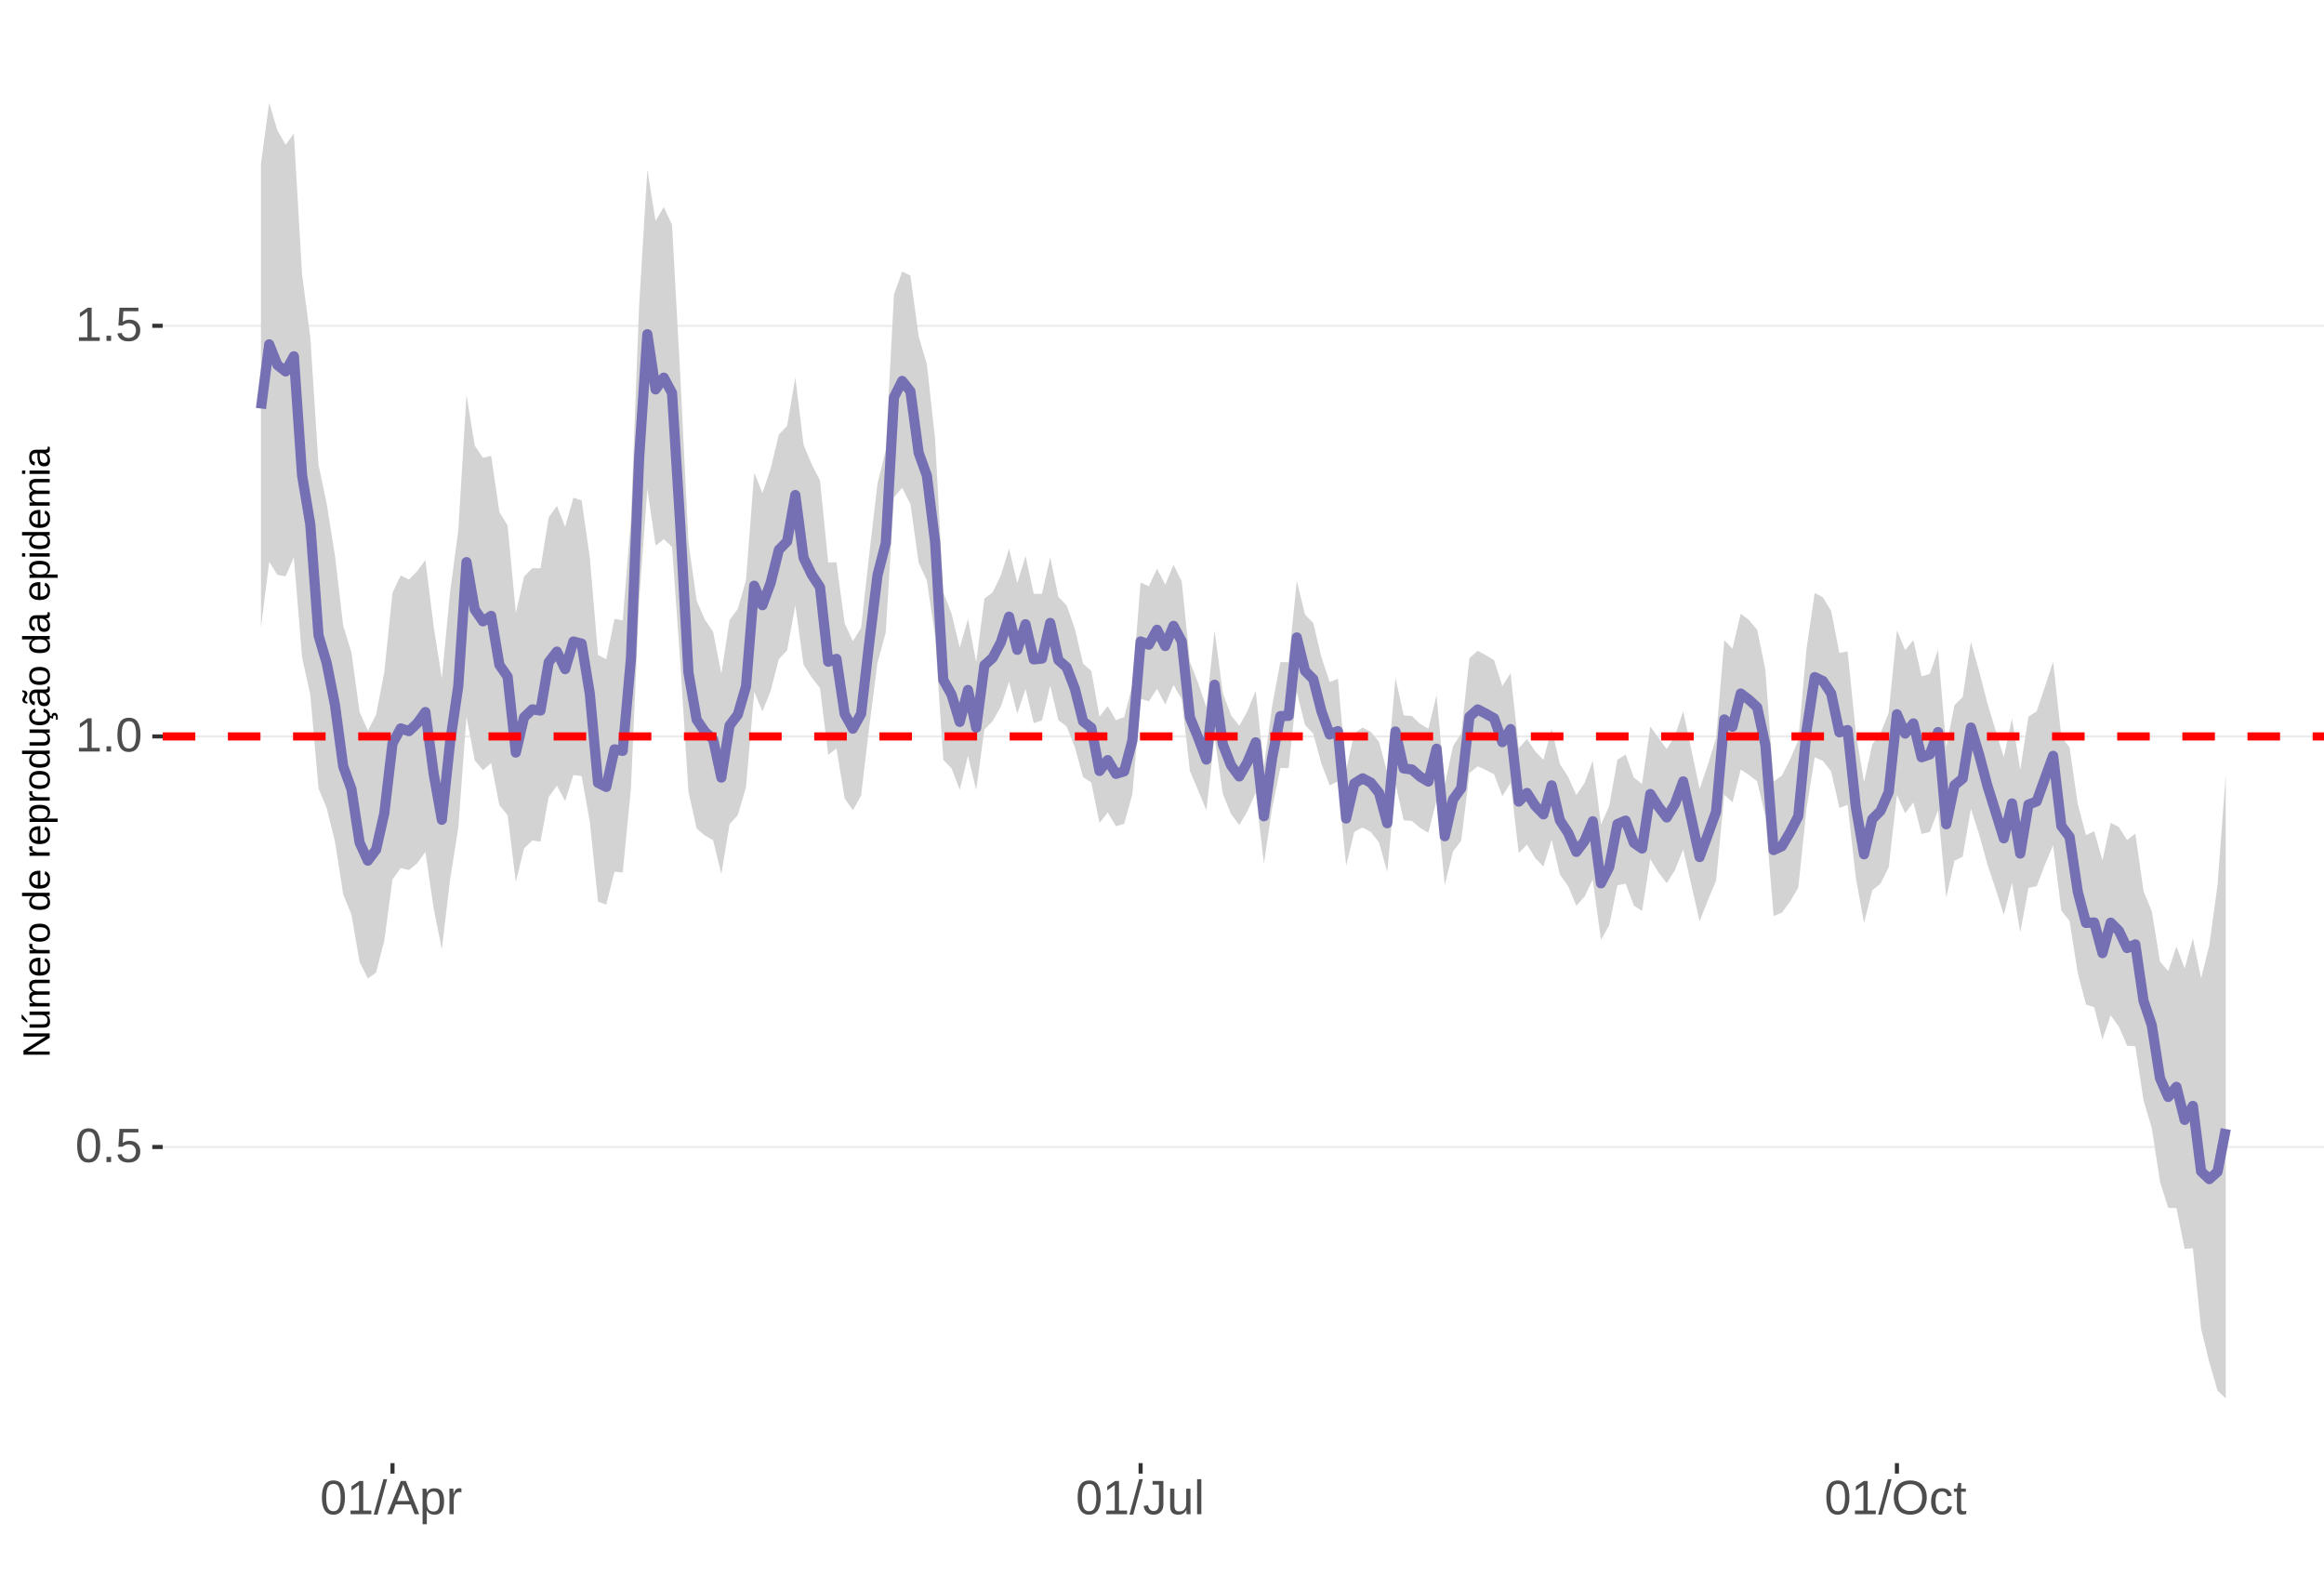 <?xml version="1.0" encoding="UTF-8"?>
<svg xmlns="http://www.w3.org/2000/svg" xmlns:xlink="http://www.w3.org/1999/xlink" width="609pt" height="413pt" viewBox="0 0 609 413" version="1.1">
<defs>
<g>
<symbol overflow="visible" id="glyph0-0">
<path style="stroke:none;" d="M 1.266 -8.703 L 8.219 -8.703 L 8.219 0 L 1.266 0 Z M 1.734 -8.234 L 1.734 -0.469 L 7.75 -0.469 L 7.75 -8.234 Z M 1.734 -8.234 "/>
</symbol>
<symbol overflow="visible" id="glyph0-1">
<path style="stroke:none;" d="M 6.547 -4.359 C 6.547 -2.898 6.285 -1.785 5.766 -1.016 C 5.254 -0.254 4.5 0.125 3.5 0.125 C 2.5 0.125 1.75 -0.254 1.25 -1.016 C 0.75 -1.773 0.5 -2.891 0.5 -4.359 C 0.5 -5.848 0.738 -6.969 1.219 -7.719 C 1.707 -8.469 2.484 -8.844 3.547 -8.844 C 4.566 -8.844 5.32 -8.461 5.812 -7.703 C 6.301 -6.953 6.547 -5.836 6.547 -4.359 Z M 5.406 -4.359 C 5.406 -5.609 5.258 -6.516 4.969 -7.078 C 4.688 -7.648 4.211 -7.938 3.547 -7.938 C 2.859 -7.938 2.363 -7.656 2.062 -7.094 C 1.77 -6.539 1.625 -5.629 1.625 -4.359 C 1.625 -3.117 1.773 -2.211 2.078 -1.641 C 2.379 -1.066 2.859 -0.781 3.516 -0.781 C 4.172 -0.781 4.648 -1.07 4.953 -1.656 C 5.254 -2.25 5.406 -3.148 5.406 -4.359 Z M 5.406 -4.359 "/>
</symbol>
<symbol overflow="visible" id="glyph0-2">
<path style="stroke:none;" d="M 1.156 0 L 1.156 -1.359 L 2.359 -1.359 L 2.359 0 Z M 1.156 0 "/>
</symbol>
<symbol overflow="visible" id="glyph0-3">
<path style="stroke:none;" d="M 6.5 -2.844 C 6.5 -1.914 6.227 -1.188 5.688 -0.656 C 5.145 -0.133 4.391 0.125 3.422 0.125 C 2.609 0.125 1.953 -0.051 1.453 -0.406 C 0.953 -0.758 0.633 -1.273 0.5 -1.953 L 1.625 -2.078 C 1.863 -1.211 2.469 -0.781 3.438 -0.781 C 4.039 -0.781 4.508 -0.957 4.844 -1.312 C 5.188 -1.676 5.359 -2.176 5.359 -2.812 C 5.359 -3.363 5.188 -3.805 4.844 -4.141 C 4.5 -4.473 4.039 -4.641 3.469 -4.641 C 3.164 -4.641 2.883 -4.594 2.625 -4.5 C 2.363 -4.406 2.102 -4.242 1.844 -4.016 L 0.766 -4.016 L 1.047 -8.703 L 6 -8.703 L 6 -7.766 L 2.062 -7.766 L 1.891 -5 C 2.379 -5.375 2.984 -5.562 3.703 -5.562 C 4.555 -5.562 5.234 -5.305 5.734 -4.797 C 6.242 -4.297 6.5 -3.645 6.5 -2.844 Z M 6.5 -2.844 "/>
</symbol>
<symbol overflow="visible" id="glyph0-4">
<path style="stroke:none;" d="M 0.969 0 L 0.969 -0.953 L 3.188 -0.953 L 3.188 -7.641 L 1.219 -6.234 L 1.219 -7.297 L 3.281 -8.703 L 4.297 -8.703 L 4.297 -0.953 L 6.422 -0.953 L 6.422 0 Z M 0.969 0 "/>
</symbol>
<symbol overflow="visible" id="glyph0-5">
<path style="stroke:none;" d="M 0 0.125 L 2.547 -9.172 L 3.516 -9.172 L 1 0.125 Z M 0 0.125 "/>
</symbol>
<symbol overflow="visible" id="glyph0-6">
<path style="stroke:none;" d="M 7.219 0 L 6.219 -2.547 L 2.25 -2.547 L 1.25 0 L 0.031 0 L 3.578 -8.703 L 4.922 -8.703 L 8.422 0 Z M 4.234 -7.812 L 4.172 -7.641 C 4.066 -7.297 3.914 -6.859 3.719 -6.328 L 2.609 -3.469 L 5.859 -3.469 L 4.75 -6.344 C 4.633 -6.625 4.52 -6.941 4.406 -7.297 Z M 4.234 -7.812 "/>
</symbol>
<symbol overflow="visible" id="glyph0-7">
<path style="stroke:none;" d="M 6.5 -3.375 C 6.5 -1.039 5.68 0.125 4.047 0.125 C 3.016 0.125 2.32 -0.258 1.969 -1.031 L 1.938 -1.031 C 1.957 -1 1.969 -0.648 1.969 0.016 L 1.969 2.625 L 0.859 2.625 L 0.859 -5.328 C 0.859 -6.016 0.844 -6.469 0.812 -6.688 L 1.891 -6.688 C 1.891 -6.664 1.895 -6.602 1.906 -6.5 C 1.914 -6.406 1.926 -6.254 1.938 -6.047 C 1.945 -5.836 1.953 -5.691 1.953 -5.609 L 1.984 -5.609 C 2.18 -6.023 2.441 -6.328 2.766 -6.516 C 3.086 -6.703 3.516 -6.797 4.047 -6.797 C 4.867 -6.797 5.484 -6.52 5.891 -5.969 C 6.297 -5.414 6.5 -4.551 6.5 -3.375 Z M 5.344 -3.344 C 5.344 -4.281 5.211 -4.945 4.953 -5.344 C 4.703 -5.738 4.305 -5.938 3.766 -5.938 C 3.328 -5.938 2.984 -5.844 2.734 -5.656 C 2.484 -5.477 2.289 -5.191 2.156 -4.797 C 2.031 -4.398 1.969 -3.891 1.969 -3.266 C 1.969 -2.391 2.109 -1.742 2.391 -1.328 C 2.672 -0.91 3.125 -0.703 3.75 -0.703 C 4.301 -0.703 4.703 -0.906 4.953 -1.312 C 5.211 -1.719 5.344 -2.395 5.344 -3.344 Z M 5.344 -3.344 "/>
</symbol>
<symbol overflow="visible" id="glyph0-8">
<path style="stroke:none;" d="M 0.875 0 L 0.875 -5.125 C 0.875 -5.594 0.863 -6.113 0.844 -6.688 L 1.891 -6.688 C 1.922 -5.926 1.938 -5.473 1.938 -5.328 L 1.969 -5.328 C 2.145 -5.898 2.348 -6.289 2.578 -6.5 C 2.805 -6.707 3.129 -6.812 3.547 -6.812 C 3.703 -6.812 3.852 -6.789 4 -6.75 L 4 -5.734 C 3.852 -5.773 3.656 -5.797 3.406 -5.797 C 2.945 -5.797 2.594 -5.594 2.344 -5.188 C 2.102 -4.789 1.984 -4.223 1.984 -3.484 L 1.984 0 Z M 0.875 0 "/>
</symbol>
<symbol overflow="visible" id="glyph0-9">
<path style="stroke:none;" d="M 2.828 0.125 C 1.348 0.125 0.473 -0.633 0.203 -2.156 L 1.359 -2.359 C 1.43 -1.879 1.598 -1.504 1.859 -1.234 C 2.117 -0.961 2.441 -0.828 2.828 -0.828 C 3.254 -0.828 3.594 -0.973 3.844 -1.266 C 4.094 -1.566 4.219 -2.004 4.219 -2.578 L 4.219 -7.75 L 2.547 -7.75 L 2.547 -8.703 L 5.391 -8.703 L 5.391 -2.594 C 5.391 -1.75 5.16 -1.082 4.703 -0.594 C 4.242 -0.113 3.617 0.125 2.828 0.125 Z M 2.828 0.125 "/>
</symbol>
<symbol overflow="visible" id="glyph0-10">
<path style="stroke:none;" d="M 1.938 -6.688 L 1.938 -2.453 C 1.938 -2.004 1.977 -1.66 2.062 -1.422 C 2.156 -1.18 2.297 -1.004 2.484 -0.891 C 2.672 -0.785 2.945 -0.734 3.312 -0.734 C 3.852 -0.734 4.273 -0.914 4.578 -1.281 C 4.891 -1.645 5.047 -2.156 5.047 -2.812 L 5.047 -6.688 L 6.156 -6.688 L 6.156 -1.422 C 6.156 -0.648 6.172 -0.176 6.203 0 L 5.141 0 C 5.141 -0.02 5.133 -0.07 5.125 -0.156 C 5.125 -0.25 5.117 -0.352 5.109 -0.469 C 5.109 -0.594 5.102 -0.816 5.094 -1.141 L 5.078 -1.141 C 4.828 -0.68 4.531 -0.352 4.188 -0.156 C 3.852 0.031 3.438 0.125 2.938 0.125 C 2.207 0.125 1.672 -0.055 1.328 -0.422 C 0.992 -0.785 0.828 -1.391 0.828 -2.234 L 0.828 -6.688 Z M 1.938 -6.688 "/>
</symbol>
<symbol overflow="visible" id="glyph0-11">
<path style="stroke:none;" d="M 0.859 0 L 0.859 -9.172 L 1.969 -9.172 L 1.969 0 Z M 0.859 0 "/>
</symbol>
<symbol overflow="visible" id="glyph0-12">
<path style="stroke:none;" d="M 9.234 -4.391 C 9.234 -3.484 9.055 -2.688 8.703 -2 C 8.359 -1.312 7.859 -0.785 7.203 -0.422 C 6.555 -0.055 5.789 0.125 4.906 0.125 C 4.02 0.125 3.25 -0.055 2.594 -0.422 C 1.945 -0.785 1.453 -1.305 1.109 -1.984 C 0.766 -2.672 0.594 -3.473 0.594 -4.391 C 0.594 -5.785 0.973 -6.875 1.734 -7.656 C 2.504 -8.445 3.566 -8.844 4.922 -8.844 C 5.805 -8.844 6.57 -8.664 7.219 -8.312 C 7.875 -7.957 8.375 -7.441 8.719 -6.766 C 9.062 -6.098 9.234 -5.305 9.234 -4.391 Z M 8.031 -4.391 C 8.031 -5.473 7.758 -6.32 7.219 -6.938 C 6.676 -7.562 5.91 -7.875 4.922 -7.875 C 3.93 -7.875 3.16 -7.566 2.609 -6.953 C 2.066 -6.348 1.797 -5.492 1.797 -4.391 C 1.797 -3.297 2.07 -2.426 2.625 -1.781 C 3.176 -1.145 3.938 -0.828 4.906 -0.828 C 5.914 -0.828 6.688 -1.133 7.219 -1.75 C 7.758 -2.375 8.031 -3.254 8.031 -4.391 Z M 8.031 -4.391 "/>
</symbol>
<symbol overflow="visible" id="glyph0-13">
<path style="stroke:none;" d="M 1.703 -3.375 C 1.703 -2.488 1.844 -1.828 2.125 -1.391 C 2.406 -0.961 2.828 -0.75 3.391 -0.75 C 3.785 -0.75 4.113 -0.852 4.375 -1.062 C 4.645 -1.281 4.812 -1.613 4.875 -2.062 L 6 -1.984 C 5.906 -1.348 5.629 -0.836 5.172 -0.453 C 4.711 -0.066 4.129 0.125 3.422 0.125 C 2.484 0.125 1.766 -0.172 1.266 -0.766 C 0.773 -1.359 0.531 -2.219 0.531 -3.344 C 0.531 -4.469 0.773 -5.328 1.266 -5.922 C 1.766 -6.516 2.477 -6.812 3.406 -6.812 C 4.094 -6.812 4.66 -6.633 5.109 -6.281 C 5.555 -5.926 5.836 -5.438 5.953 -4.812 L 4.812 -4.734 C 4.758 -5.098 4.613 -5.391 4.375 -5.609 C 4.133 -5.828 3.801 -5.938 3.375 -5.938 C 2.781 -5.938 2.352 -5.738 2.094 -5.344 C 1.832 -4.957 1.703 -4.301 1.703 -3.375 Z M 1.703 -3.375 "/>
</symbol>
<symbol overflow="visible" id="glyph0-14">
<path style="stroke:none;" d="M 3.422 -0.047 C 3.055 0.047 2.68 0.094 2.297 0.094 C 1.41 0.094 0.969 -0.41 0.969 -1.422 L 0.969 -5.875 L 0.188 -5.875 L 0.188 -6.688 L 1 -6.688 L 1.328 -8.188 L 2.078 -8.188 L 2.078 -6.688 L 3.312 -6.688 L 3.312 -5.875 L 2.078 -5.875 L 2.078 -1.656 C 2.078 -1.332 2.129 -1.102 2.234 -0.969 C 2.336 -0.844 2.52 -0.781 2.781 -0.781 C 2.926 -0.781 3.141 -0.812 3.422 -0.875 Z M 3.422 -0.047 "/>
</symbol>
<symbol overflow="visible" id="glyph1-0">
<path style="stroke:none;" d="M -6.875 -1 L -6.875 -6.5 L 0 -6.5 L 0 -1 Z M -6.516 -1.375 L -0.375 -1.375 L -0.375 -6.125 L -6.516 -6.125 Z M -6.516 -1.375 "/>
</symbol>
<symbol overflow="visible" id="glyph1-1">
<path style="stroke:none;" d="M 0 -5.281 L -5.859 -1.609 L -5.391 -1.625 L -4.578 -1.656 L 0 -1.656 L 0 -0.828 L -6.875 -0.828 L -6.875 -1.906 L -0.984 -5.625 C -1.617 -5.582 -2.082 -5.562 -2.375 -5.562 L -6.875 -5.562 L -6.875 -6.406 L 0 -6.406 Z M 0 -5.281 "/>
</symbol>
<symbol overflow="visible" id="glyph1-2">
<path style="stroke:none;" d="M -5.281 -1.562 L -1.938 -1.562 C -1.582 -1.562 -1.305 -1.594 -1.109 -1.656 C -0.922 -1.727 -0.785 -1.836 -0.703 -1.984 C -0.617 -2.141 -0.578 -2.363 -0.578 -2.656 C -0.578 -3.07 -0.723 -3.398 -1.016 -3.641 C -1.305 -3.891 -1.707 -4.016 -2.219 -4.016 L -5.281 -4.016 L -5.281 -4.906 L -1.125 -4.906 C -0.508 -4.906 -0.133 -4.91 0 -4.922 L 0 -4.094 C -0.02 -4.094 -0.062 -4.086 -0.125 -4.078 C -0.195 -4.078 -0.281 -4.07 -0.375 -4.062 C -0.469 -4.062 -0.645 -4.062 -0.906 -4.062 L -0.906 -4.047 C -0.539 -3.848 -0.281 -3.613 -0.125 -3.344 C 0.02 -3.082 0.094 -2.754 0.094 -2.359 C 0.094 -1.773 -0.047 -1.348 -0.328 -1.078 C -0.617 -0.816 -1.098 -0.688 -1.766 -0.688 L -5.281 -0.688 Z M -5.859 -2.031 L -5.969 -2.031 L -7.359 -3.078 L -7.359 -4.094 L -7.219 -4.094 L -5.859 -2.484 Z M -5.859 -2.031 "/>
</symbol>
<symbol overflow="visible" id="glyph1-3">
<path style="stroke:none;" d="M 0 -3.75 L -3.344 -3.75 C -3.852 -3.75 -4.207 -3.676 -4.406 -3.531 C -4.602 -3.395 -4.703 -3.145 -4.703 -2.781 C -4.703 -2.406 -4.555 -2.109 -4.266 -1.891 C -3.984 -1.672 -3.582 -1.562 -3.062 -1.562 L 0 -1.562 L 0 -0.688 L -4.156 -0.688 C -4.77 -0.688 -5.145 -0.68 -5.281 -0.672 L -5.281 -1.5 C -5.27 -1.5 -5.227 -1.5 -5.156 -1.5 C -5.082 -1.508 -5 -1.516 -4.906 -1.516 C -4.812 -1.523 -4.633 -1.531 -4.375 -1.531 L -4.375 -1.547 C -4.75 -1.734 -5.008 -1.945 -5.156 -2.188 C -5.301 -2.438 -5.375 -2.738 -5.375 -3.094 C -5.375 -3.488 -5.297 -3.801 -5.141 -4.031 C -4.984 -4.27 -4.727 -4.438 -4.375 -4.531 L -4.375 -4.547 C -4.727 -4.723 -4.984 -4.941 -5.141 -5.203 C -5.297 -5.461 -5.375 -5.773 -5.375 -6.141 C -5.375 -6.672 -5.227 -7.055 -4.938 -7.297 C -4.656 -7.547 -4.18 -7.672 -3.516 -7.672 L 0 -7.672 L 0 -6.797 L -3.344 -6.797 C -3.852 -6.797 -4.207 -6.723 -4.406 -6.578 C -4.602 -6.441 -4.703 -6.191 -4.703 -5.828 C -4.703 -5.453 -4.555 -5.156 -4.266 -4.938 C -3.984 -4.727 -3.582 -4.625 -3.062 -4.625 L 0 -4.625 Z M 0 -3.75 "/>
</symbol>
<symbol overflow="visible" id="glyph1-4">
<path style="stroke:none;" d="M -2.453 -1.344 C -1.848 -1.344 -1.379 -1.469 -1.047 -1.719 C -0.723 -1.969 -0.562 -2.336 -0.562 -2.828 C -0.562 -3.203 -0.633 -3.504 -0.781 -3.734 C -0.938 -3.961 -1.133 -4.117 -1.375 -4.203 L -1.156 -4.969 C -0.32 -4.656 0.094 -3.941 0.094 -2.828 C 0.094 -2.047 -0.133 -1.445 -0.594 -1.031 C -1.062 -0.625 -1.754 -0.422 -2.672 -0.422 C -3.547 -0.422 -4.211 -0.625 -4.672 -1.031 C -5.141 -1.445 -5.375 -2.031 -5.375 -2.781 C -5.375 -4.344 -4.441 -5.125 -2.578 -5.125 L -2.453 -5.125 Z M -3.125 -4.203 C -3.688 -4.16 -4.094 -4.02 -4.344 -3.781 C -4.602 -3.551 -4.734 -3.219 -4.734 -2.781 C -4.734 -2.352 -4.586 -2.016 -4.297 -1.766 C -4.016 -1.516 -3.625 -1.379 -3.125 -1.359 Z M -3.125 -4.203 "/>
</symbol>
<symbol overflow="visible" id="glyph1-5">
<path style="stroke:none;" d="M 0 -0.688 L -4.047 -0.688 C -4.422 -0.688 -4.832 -0.68 -5.281 -0.672 L -5.281 -1.5 C -4.688 -1.52 -4.328 -1.531 -4.203 -1.531 L -4.203 -1.547 C -4.66 -1.691 -4.969 -1.852 -5.125 -2.031 C -5.289 -2.219 -5.375 -2.477 -5.375 -2.812 C -5.375 -2.926 -5.359 -3.047 -5.328 -3.172 L -4.531 -3.172 C -4.562 -3.047 -4.578 -2.891 -4.578 -2.703 C -4.578 -2.336 -4.422 -2.055 -4.109 -1.859 C -3.797 -1.672 -3.344 -1.578 -2.75 -1.578 L 0 -1.578 Z M 0 -0.688 "/>
</symbol>
<symbol overflow="visible" id="glyph1-6">
<path style="stroke:none;" d="M -2.641 -5.141 C -1.723 -5.141 -1.035 -4.938 -0.578 -4.531 C -0.129 -4.125 0.094 -3.535 0.094 -2.766 C 0.094 -1.992 -0.141 -1.41 -0.609 -1.016 C -1.078 -0.617 -1.754 -0.422 -2.641 -0.422 C -4.461 -0.422 -5.375 -1.207 -5.375 -2.781 C -5.375 -3.594 -5.148 -4.188 -4.703 -4.562 C -4.266 -4.945 -3.578 -5.141 -2.641 -5.141 Z M -2.641 -4.219 C -3.367 -4.219 -3.898 -4.109 -4.234 -3.891 C -4.566 -3.672 -4.734 -3.305 -4.734 -2.797 C -4.734 -2.285 -4.562 -1.914 -4.219 -1.688 C -3.883 -1.457 -3.359 -1.344 -2.641 -1.344 C -1.953 -1.344 -1.43 -1.453 -1.078 -1.672 C -0.723 -1.898 -0.547 -2.258 -0.547 -2.75 C -0.547 -3.281 -0.711 -3.656 -1.047 -3.875 C -1.391 -4.102 -1.922 -4.219 -2.641 -4.219 Z M -2.641 -4.219 "/>
</symbol>
<symbol overflow="visible" id="glyph1-7">
<path style="stroke:none;" d=""/>
</symbol>
<symbol overflow="visible" id="glyph1-8">
<path style="stroke:none;" d="M -0.844 -4.016 C -0.508 -3.848 -0.27 -3.629 -0.125 -3.359 C 0.02 -3.086 0.094 -2.754 0.094 -2.359 C 0.094 -1.691 -0.129 -1.203 -0.578 -0.891 C -1.023 -0.578 -1.707 -0.422 -2.625 -0.422 C -4.457 -0.422 -5.375 -1.066 -5.375 -2.359 C -5.375 -2.766 -5.301 -3.098 -5.156 -3.359 C -5.008 -3.629 -4.781 -3.848 -4.469 -4.016 L -7.25 -4.016 L -7.25 -4.891 L -1.094 -4.891 C -0.539 -4.891 -0.176 -4.898 0 -4.922 L 0 -4.078 C -0.051 -4.066 -0.172 -4.055 -0.359 -4.047 C -0.547 -4.035 -0.707 -4.031 -0.844 -4.031 Z M -2.641 -1.344 C -1.898 -1.344 -1.367 -1.438 -1.047 -1.625 C -0.734 -1.82 -0.578 -2.145 -0.578 -2.594 C -0.578 -3.082 -0.75 -3.441 -1.094 -3.672 C -1.438 -3.898 -1.973 -4.016 -2.703 -4.016 C -3.398 -4.016 -3.91 -3.898 -4.234 -3.672 C -4.566 -3.441 -4.734 -3.082 -4.734 -2.594 C -4.734 -2.156 -4.566 -1.836 -4.234 -1.641 C -3.91 -1.441 -3.379 -1.344 -2.641 -1.344 Z M -2.641 -1.344 "/>
</symbol>
<symbol overflow="visible" id="glyph1-9">
<path style="stroke:none;" d="M -2.672 -5.141 C -0.828 -5.141 0.094 -4.492 0.094 -3.203 C 0.094 -2.391 -0.211 -1.844 -0.828 -1.562 L -0.828 -1.531 C -0.797 -1.539 -0.516 -1.547 0.016 -1.547 L 2.078 -1.547 L 2.078 -0.672 L -4.203 -0.672 C -4.742 -0.672 -5.102 -0.66 -5.281 -0.641 L -5.281 -1.5 C -5.27 -1.5 -5.223 -1.5 -5.141 -1.5 C -5.066 -1.508 -4.945 -1.52 -4.781 -1.531 C -4.613 -1.539 -4.5 -1.547 -4.438 -1.547 L -4.438 -1.562 C -4.758 -1.719 -4.992 -1.922 -5.141 -2.172 C -5.297 -2.43 -5.375 -2.773 -5.375 -3.203 C -5.375 -3.848 -5.156 -4.332 -4.719 -4.656 C -4.281 -4.977 -3.598 -5.141 -2.672 -5.141 Z M -2.641 -4.219 C -3.379 -4.219 -3.906 -4.117 -4.219 -3.922 C -4.539 -3.723 -4.703 -3.406 -4.703 -2.969 C -4.703 -2.625 -4.629 -2.352 -4.484 -2.156 C -4.336 -1.957 -4.109 -1.805 -3.797 -1.703 C -3.484 -1.598 -3.078 -1.547 -2.578 -1.547 C -1.879 -1.547 -1.363 -1.656 -1.031 -1.875 C -0.707 -2.102 -0.547 -2.469 -0.547 -2.969 C -0.547 -3.406 -0.707 -3.723 -1.031 -3.922 C -1.352 -4.117 -1.891 -4.219 -2.641 -4.219 Z M -2.641 -4.219 "/>
</symbol>
<symbol overflow="visible" id="glyph1-10">
<path style="stroke:none;" d="M -5.281 -1.531 L -1.938 -1.531 C -1.582 -1.531 -1.305 -1.562 -1.109 -1.625 C -0.922 -1.695 -0.785 -1.805 -0.703 -1.953 C -0.617 -2.109 -0.578 -2.332 -0.578 -2.625 C -0.578 -3.039 -0.723 -3.367 -1.016 -3.609 C -1.305 -3.859 -1.707 -3.984 -2.219 -3.984 L -5.281 -3.984 L -5.281 -4.875 L -1.125 -4.875 C -0.508 -4.875 -0.133 -4.879 0 -4.891 L 0 -4.062 C -0.02 -4.062 -0.062 -4.055 -0.125 -4.047 C -0.195 -4.047 -0.281 -4.039 -0.375 -4.031 C -0.469 -4.031 -0.645 -4.031 -0.906 -4.031 L -0.906 -4.016 C -0.539 -3.816 -0.281 -3.582 -0.125 -3.312 C 0.02 -3.051 0.094 -2.723 0.094 -2.328 C 0.094 -1.742 -0.047 -1.316 -0.328 -1.047 C -0.617 -0.785 -1.098 -0.656 -1.766 -0.656 L -5.281 -0.656 Z M -5.281 -1.531 "/>
</symbol>
<symbol overflow="visible" id="glyph1-11">
<path style="stroke:none;" d="M -2.672 -1.344 C -1.961 -1.344 -1.438 -1.453 -1.094 -1.672 C -0.758 -1.891 -0.594 -2.223 -0.594 -2.672 C -0.594 -2.984 -0.676 -3.242 -0.844 -3.453 C -1.02 -3.672 -1.281 -3.801 -1.625 -3.844 L -1.578 -4.734 C -1.066 -4.672 -0.66 -4.457 -0.359 -4.094 C -0.055 -3.727 0.094 -3.266 0.094 -2.703 C 0.094 -1.961 -0.133 -1.395 -0.594 -1 C -1.062 -0.613 -1.742 -0.422 -2.641 -0.422 C -3.535 -0.422 -4.211 -0.613 -4.672 -1 C -5.141 -1.395 -5.375 -1.957 -5.375 -2.688 C -5.375 -3.227 -5.234 -3.676 -4.953 -4.031 C -4.68 -4.395 -4.297 -4.617 -3.797 -4.703 L -3.734 -3.797 C -4.023 -3.754 -4.254 -3.641 -4.422 -3.453 C -4.598 -3.266 -4.688 -3.004 -4.688 -2.672 C -4.688 -2.203 -4.531 -1.863 -4.219 -1.656 C -3.914 -1.445 -3.398 -1.344 -2.672 -1.344 Z M 1.234 -3.672 C 1.828 -3.672 2.125 -3.223 2.125 -2.328 C 2.125 -2.148 2.113 -2.004 2.094 -1.891 L 1.625 -1.891 C 1.645 -2.055 1.656 -2.195 1.656 -2.312 C 1.656 -2.789 1.52 -3.031 1.25 -3.031 C 1 -3.031 0.875 -2.812 0.875 -2.375 C 0.875 -2.238 0.879 -2.148 0.891 -2.109 L 0 -2.422 L 0 -2.938 L 0.484 -2.75 C 0.492 -3.062 0.566 -3.289 0.703 -3.438 C 0.836 -3.594 1.016 -3.672 1.234 -3.672 Z M 1.234 -3.672 "/>
</symbol>
<symbol overflow="visible" id="glyph1-12">
<path style="stroke:none;" d="M 0.094 -2.016 C 0.094 -1.484 -0.047 -1.082 -0.328 -0.812 C -0.609 -0.551 -0.988 -0.422 -1.469 -0.422 C -2.02 -0.422 -2.441 -0.598 -2.734 -0.953 C -3.023 -1.316 -3.18 -1.898 -3.203 -2.703 L -3.219 -3.891 L -3.516 -3.891 C -3.941 -3.891 -4.25 -3.797 -4.438 -3.609 C -4.625 -3.43 -4.719 -3.148 -4.719 -2.766 C -4.719 -2.367 -4.648 -2.078 -4.516 -1.891 C -4.379 -1.711 -4.164 -1.609 -3.875 -1.578 L -3.953 -0.656 C -4.898 -0.812 -5.375 -1.52 -5.375 -2.781 C -5.375 -3.445 -5.223 -3.945 -4.922 -4.281 C -4.617 -4.613 -4.18 -4.781 -3.609 -4.781 L -1.328 -4.781 C -1.066 -4.781 -0.867 -4.812 -0.734 -4.875 C -0.609 -4.945 -0.547 -5.082 -0.547 -5.281 C -0.547 -5.363 -0.555 -5.457 -0.578 -5.562 L -0.031 -5.562 C 0.02 -5.344 0.047 -5.117 0.047 -4.891 C 0.047 -4.555 -0.035 -4.316 -0.203 -4.172 C -0.379 -4.023 -0.648 -3.941 -1.016 -3.922 L -1.016 -3.891 C -0.609 -3.672 -0.32 -3.41 -0.156 -3.109 C 0.008 -2.805 0.094 -2.441 0.094 -2.016 Z M -0.562 -2.219 C -0.562 -2.539 -0.633 -2.828 -0.781 -3.078 C -0.926 -3.328 -1.125 -3.523 -1.375 -3.672 C -1.633 -3.816 -1.898 -3.891 -2.172 -3.891 L -2.609 -3.891 L -2.594 -2.938 C -2.582 -2.52 -2.535 -2.203 -2.453 -1.984 C -2.379 -1.773 -2.258 -1.613 -2.094 -1.5 C -1.938 -1.383 -1.723 -1.328 -1.453 -1.328 C -1.172 -1.328 -0.953 -1.406 -0.797 -1.562 C -0.641 -1.719 -0.562 -1.938 -0.562 -2.219 Z M -5.859 -3.609 C -5.859 -3.473 -5.891 -3.332 -5.953 -3.188 C -6.016 -3.051 -6.082 -2.922 -6.156 -2.797 C -6.227 -2.672 -6.297 -2.551 -6.359 -2.438 C -6.422 -2.32 -6.453 -2.211 -6.453 -2.109 C -6.453 -1.93 -6.398 -1.797 -6.297 -1.703 C -6.191 -1.617 -6.047 -1.562 -5.859 -1.531 L -5.859 -1.094 C -6.191 -1.125 -6.441 -1.176 -6.609 -1.25 C -6.785 -1.332 -6.922 -1.441 -7.016 -1.578 C -7.117 -1.711 -7.172 -1.879 -7.172 -2.078 C -7.172 -2.223 -7.141 -2.363 -7.078 -2.5 C -7.023 -2.633 -6.957 -2.766 -6.875 -2.891 C -6.801 -3.023 -6.734 -3.145 -6.672 -3.25 C -6.617 -3.363 -6.594 -3.473 -6.594 -3.578 C -6.594 -3.898 -6.785 -4.086 -7.172 -4.141 L -7.172 -4.594 C -6.691 -4.539 -6.352 -4.43 -6.156 -4.266 C -5.957 -4.098 -5.859 -3.879 -5.859 -3.609 Z M -5.859 -3.609 "/>
</symbol>
<symbol overflow="visible" id="glyph1-13">
<path style="stroke:none;" d="M 0.094 -2.016 C 0.094 -1.484 -0.047 -1.082 -0.328 -0.812 C -0.609 -0.551 -0.988 -0.422 -1.469 -0.422 C -2.02 -0.422 -2.441 -0.598 -2.734 -0.953 C -3.023 -1.316 -3.18 -1.898 -3.203 -2.703 L -3.219 -3.891 L -3.516 -3.891 C -3.941 -3.891 -4.25 -3.797 -4.438 -3.609 C -4.625 -3.43 -4.719 -3.148 -4.719 -2.766 C -4.719 -2.367 -4.648 -2.078 -4.516 -1.891 C -4.379 -1.711 -4.164 -1.609 -3.875 -1.578 L -3.953 -0.656 C -4.898 -0.812 -5.375 -1.52 -5.375 -2.781 C -5.375 -3.445 -5.223 -3.945 -4.922 -4.281 C -4.617 -4.613 -4.18 -4.781 -3.609 -4.781 L -1.328 -4.781 C -1.066 -4.781 -0.867 -4.812 -0.734 -4.875 C -0.609 -4.945 -0.547 -5.082 -0.547 -5.281 C -0.547 -5.363 -0.555 -5.457 -0.578 -5.562 L -0.031 -5.562 C 0.02 -5.344 0.047 -5.117 0.047 -4.891 C 0.047 -4.555 -0.035 -4.316 -0.203 -4.172 C -0.379 -4.023 -0.648 -3.941 -1.016 -3.922 L -1.016 -3.891 C -0.609 -3.672 -0.32 -3.41 -0.156 -3.109 C 0.008 -2.805 0.094 -2.441 0.094 -2.016 Z M -0.562 -2.219 C -0.562 -2.539 -0.633 -2.828 -0.781 -3.078 C -0.926 -3.328 -1.125 -3.523 -1.375 -3.672 C -1.633 -3.816 -1.898 -3.891 -2.172 -3.891 L -2.609 -3.891 L -2.594 -2.938 C -2.582 -2.52 -2.535 -2.203 -2.453 -1.984 C -2.379 -1.773 -2.258 -1.613 -2.094 -1.5 C -1.938 -1.383 -1.723 -1.328 -1.453 -1.328 C -1.172 -1.328 -0.953 -1.406 -0.797 -1.562 C -0.641 -1.719 -0.562 -1.938 -0.562 -2.219 Z M -0.562 -2.219 "/>
</symbol>
<symbol overflow="visible" id="glyph1-14">
<path style="stroke:none;" d="M -6.406 -0.672 L -7.25 -0.672 L -7.25 -1.547 L -6.406 -1.547 Z M 0 -0.672 L -5.281 -0.672 L -5.281 -1.547 L 0 -1.547 Z M 0 -0.672 "/>
</symbol>
</g>
<clipPath id="clip1">
  <path d="M 42.645 9.961 L 609 9.961 L 609 383.328 L 42.645 383.328 Z M 42.645 9.961 "/>
</clipPath>
<clipPath id="clip2">
  <path d="M 42.645 300 L 609 300 L 609 301 L 42.645 301 Z M 42.645 300 "/>
</clipPath>
<clipPath id="clip3">
  <path d="M 42.645 192 L 609 192 L 609 194 L 42.645 194 Z M 42.645 192 "/>
</clipPath>
<clipPath id="clip4">
  <path d="M 42.645 85 L 609 85 L 609 86 L 42.645 86 Z M 42.645 85 "/>
</clipPath>
<clipPath id="clip5">
  <path d="M 42.645 191 L 609 191 L 609 195 L 42.645 195 Z M 42.645 191 "/>
</clipPath>
</defs>
<g id="surface167">
<rect x="0" y="0" width="609" height="413" style="fill:rgb(100%,100%,100%);fill-opacity:1;stroke:none;"/>
<rect x="0" y="0" width="609" height="413" style="fill:rgb(100%,100%,100%);fill-opacity:1;stroke:none;"/>
<path style="fill:none;stroke-width:1.067;stroke-linecap:round;stroke-linejoin:round;stroke:rgb(100%,100%,100%);stroke-opacity:1;stroke-miterlimit:10;" d="M 0 413 L 609 413 L 609 0 L 0 0 Z M 0 413 "/>
<g clip-path="url(#clip1)" clip-rule="nonzero">
<path style=" stroke:none;fill-rule:nonzero;fill:rgb(100%,100%,100%);fill-opacity:1;" d="M 42.645 383.328 L 609 383.328 L 609 9.961 L 42.645 9.961 Z M 42.645 383.328 "/>
</g>
<g clip-path="url(#clip2)" clip-rule="nonzero">
<path style="fill:none;stroke-width:0.533;stroke-linecap:butt;stroke-linejoin:round;stroke:rgb(92.157%,92.157%,92.157%);stroke-opacity:1;stroke-miterlimit:10;" d="M 42.645 300.508 L 609 300.508 "/>
</g>
<g clip-path="url(#clip3)" clip-rule="nonzero">
<path style="fill:none;stroke-width:0.533;stroke-linecap:butt;stroke-linejoin:round;stroke:rgb(92.157%,92.157%,92.157%);stroke-opacity:1;stroke-miterlimit:10;" d="M 42.645 192.938 L 609 192.938 "/>
</g>
<g clip-path="url(#clip4)" clip-rule="nonzero">
<path style="fill:none;stroke-width:0.533;stroke-linecap:butt;stroke-linejoin:round;stroke:rgb(92.157%,92.157%,92.157%);stroke-opacity:1;stroke-miterlimit:10;" d="M 42.645 85.363 L 609 85.363 "/>
</g>
<path style=" stroke:none;fill-rule:nonzero;fill:rgb(82.745%,82.745%,82.745%);fill-opacity:1;" d="M 68.387 42.863 L 70.543 26.934 L 72.695 34.176 L 74.852 37.938 L 77.004 34.953 L 79.16 71.934 L 81.312 88.301 L 83.469 121.766 L 85.621 132.008 L 87.777 145.59 L 89.93 163.891 L 92.086 170.934 L 94.238 186.57 L 96.395 191.438 L 98.547 187.25 L 100.703 176.07 L 102.855 155.305 L 105.012 150.762 L 107.164 151.844 L 109.32 149.648 L 111.473 146.734 L 113.629 164.039 L 115.781 177.762 L 117.938 155.152 L 120.09 138.996 L 122.246 103.477 L 124.398 116.746 L 126.555 119.926 L 128.707 119.422 L 130.863 134.148 L 133.016 137.676 L 135.172 160.617 L 137.324 151.07 L 139.48 148.863 L 141.633 148.891 L 143.789 135.512 L 145.941 132.543 L 148.098 138.047 L 150.25 130.406 L 152.406 131.094 L 154.559 146.082 L 156.715 171.594 L 158.867 172.719 L 161.023 162.152 L 163.176 162.496 L 165.332 136.211 L 167.484 79.98 L 169.641 44.445 L 171.793 57.918 L 173.945 54.23 L 176.102 58.855 L 178.254 98.18 L 180.41 142.059 L 182.562 157.371 L 184.719 162.352 L 186.871 165.527 L 189.027 176.535 L 191.18 162.434 L 193.336 159.527 L 195.488 151.973 L 197.645 123.859 L 199.797 129.188 L 201.953 122.773 L 204.105 113.832 L 206.262 111.57 L 208.414 98.883 L 210.57 116.516 L 212.723 121.699 L 214.879 125.863 L 217.031 147.348 L 219.188 147.316 L 221.34 163.309 L 223.496 167.984 L 225.648 164.457 L 227.805 145.043 L 229.957 126.68 L 232.113 117.902 L 234.266 77.152 L 236.422 71.137 L 238.574 72.203 L 240.73 88.098 L 242.883 95.418 L 245.039 115.051 L 247.191 155.133 L 249.348 160.727 L 251.5 169.711 L 253.656 162.195 L 255.809 173.488 L 257.965 156.832 L 260.117 155.188 L 262.273 150.742 L 264.426 143.734 L 266.582 152.773 L 268.734 145.664 L 270.891 155.602 L 273.043 155.562 L 275.199 146.039 L 277.352 156.387 L 279.508 158.609 L 281.66 164.711 L 283.816 173.871 L 285.969 175.77 L 288.121 187.742 L 290.277 185 L 292.43 188.664 L 294.586 187.898 L 296.738 179.469 L 298.895 152.625 L 301.047 153.59 L 303.203 149.012 L 305.355 153.199 L 307.512 147.984 L 309.664 152.316 L 311.82 173.398 L 313.973 178.969 L 316.129 185.27 L 318.281 165.199 L 320.438 181.57 L 322.59 187.383 L 324.746 190.172 L 326.898 186.289 L 329.055 180.969 L 331.207 200.879 L 333.363 184.926 L 335.516 173.465 L 337.672 173.492 L 339.824 152.156 L 341.98 161.035 L 344.133 163.242 L 346.289 172.238 L 348.441 178.68 L 350.598 177.836 L 352.75 201.723 L 354.906 192.129 L 357.059 190.609 L 359.215 191.758 L 361.367 194.328 L 363.523 202.375 L 365.676 177.609 L 367.832 187.402 L 369.984 187.59 L 372.141 189.664 L 374.293 190.895 L 376.449 182.133 L 378.602 205.652 L 380.758 195.461 L 382.91 192.176 L 385.066 172.41 L 387.219 170.512 L 389.375 171.66 L 391.527 172.957 L 393.684 179.777 L 395.836 176.352 L 397.992 196.02 L 400.145 193.625 L 402.297 196.844 L 404.453 199.055 L 406.605 190.852 L 408.762 200.172 L 410.914 203.465 L 413.07 208.309 L 415.223 205.152 L 417.379 199.301 L 419.531 216.051 L 421.688 211.156 L 423.84 199.039 L 425.996 197.684 L 428.148 203.73 L 430.305 205.355 L 432.457 190.348 L 434.613 193.297 L 436.766 196.238 L 438.922 192.797 L 441.074 186.297 L 443.23 196.52 L 445.383 206.707 L 447.539 200.363 L 449.691 193.41 L 451.848 167.73 L 454 169.945 L 456.156 160.777 L 458.309 162.43 L 460.465 165.023 L 462.617 175.504 L 464.773 204.711 L 466.926 203.211 L 469.082 198.945 L 471.234 193.965 L 473.391 170.008 L 475.543 155.348 L 477.699 156.496 L 479.852 160.082 L 482.008 171.066 L 484.16 170.664 L 486.316 191.898 L 488.469 204.934 L 490.625 195.055 L 492.777 192.141 L 494.934 186.715 L 497.086 165.137 L 499.242 170.348 L 501.395 167.715 L 503.551 177.195 L 505.703 176.562 L 507.859 170.27 L 510.012 195.723 L 512.168 184.746 L 514.32 182.617 L 516.473 168.148 L 518.629 175.855 L 520.781 184.199 L 522.938 191.32 L 525.09 198.402 L 527.246 188.223 L 529.398 201.668 L 531.555 187.781 L 533.707 186.344 L 535.863 179.914 L 538.016 173.34 L 540.172 192.965 L 542.324 195.836 L 544.48 210.707 L 546.633 218.801 L 548.789 217.766 L 550.941 225.414 L 553.098 215.562 L 555.25 216.68 L 557.406 220.102 L 559.559 218.406 L 561.715 233.484 L 563.867 238.715 L 566.023 251.91 L 568.176 254.418 L 570.332 247.973 L 572.484 253.754 L 574.641 245.848 L 576.793 256.293 L 578.949 247.633 L 581.102 231.859 L 583.258 202.898 L 583.258 366.359 L 581.102 364.355 L 578.949 356.91 L 576.793 348.105 L 574.641 327.051 L 572.484 327.184 L 570.332 316.496 L 568.176 316.473 L 566.023 309.582 L 563.867 295.523 L 561.715 288.332 L 559.559 274.125 L 557.406 273.965 L 555.25 268.988 L 553.098 265.992 L 550.941 272.316 L 548.789 263.926 L 546.633 263.164 L 544.48 254.984 L 542.324 241.293 L 540.172 238.566 L 538.016 221.441 L 535.863 226.574 L 533.707 232.184 L 531.555 232.633 L 529.398 244.227 L 527.246 231.309 L 525.09 239.652 L 522.938 232.887 L 520.781 226.391 L 518.629 218.609 L 516.473 211.879 L 514.32 224.453 L 512.168 225.484 L 510.012 235.234 L 507.859 212.285 L 505.703 217.957 L 503.551 218.512 L 501.395 210.223 L 499.242 213.09 L 497.086 208.25 L 494.934 227.23 L 492.777 231.516 L 490.625 233.258 L 488.469 241.84 L 486.316 229.957 L 484.16 210.848 L 482.008 211.684 L 479.852 202.145 L 477.699 199.367 L 475.543 198.41 L 473.391 211.934 L 471.234 232.551 L 469.082 236.215 L 466.926 239.121 L 464.773 240 L 462.617 213.898 L 460.465 204.723 L 458.309 203.004 L 456.156 201.605 L 454 210.191 L 451.848 208.246 L 449.691 230.711 L 447.539 235.875 L 445.383 241.402 L 443.23 231.938 L 441.074 222.5 L 438.922 227.992 L 436.766 231.395 L 434.613 228.586 L 432.457 225.105 L 430.305 238.668 L 428.148 237.258 L 425.996 231.512 L 423.84 231.945 L 421.688 242.414 L 419.531 246.254 L 417.379 230.395 L 415.223 234.945 L 413.07 237.301 L 410.914 232.152 L 408.762 229.098 L 406.605 219.98 L 404.453 227.039 L 402.297 224.801 L 400.145 221.301 L 397.992 223.48 L 395.836 205.176 L 393.684 208.586 L 391.527 202.875 L 389.375 201.738 L 387.219 200.77 L 385.066 202.543 L 382.91 220.266 L 380.758 223.062 L 378.602 231.945 L 376.449 209.734 L 374.293 218.152 L 372.141 216.914 L 369.984 215.09 L 367.832 214.902 L 365.676 205.344 L 363.523 228.449 L 361.367 220.723 L 359.215 217.965 L 357.059 216.824 L 354.906 217.902 L 352.75 226.836 L 350.598 204.727 L 348.441 205.75 L 346.289 200.148 L 344.133 192.219 L 341.98 189.953 L 339.824 181.309 L 337.672 201.23 L 335.516 201.211 L 333.363 211.648 L 331.207 226.32 L 329.055 207.695 L 326.898 212.531 L 324.746 216.168 L 322.59 213.254 L 320.438 208.012 L 318.281 193.141 L 316.129 212.289 L 313.973 207.07 L 311.82 202.027 L 309.664 183.168 L 307.512 179.461 L 305.355 184.562 L 303.203 180.441 L 301.047 183.777 L 298.895 183.055 L 296.738 208.066 L 294.586 215.863 L 292.43 216.445 L 290.277 212.855 L 288.121 215.625 L 285.969 204.996 L 283.816 203.594 L 281.66 195.738 L 279.508 190.336 L 277.352 188.68 L 275.199 179.637 L 273.043 188.742 L 270.891 189.469 L 268.734 180.496 L 266.582 187.004 L 264.426 178.602 L 262.273 185.109 L 260.117 188.941 L 257.965 191.094 L 255.809 207 L 253.656 198.02 L 251.5 206.945 L 249.348 201.289 L 247.191 199.098 L 245.039 166.68 L 242.883 152.098 L 240.73 147.434 L 238.574 132.07 L 236.422 127.797 L 234.266 130.32 L 232.113 165.703 L 229.957 173.562 L 227.805 190.281 L 225.648 208.445 L 223.496 212.258 L 221.34 209.16 L 219.188 196.09 L 217.031 197.793 L 214.879 180.277 L 212.723 177.535 L 210.57 174.148 L 208.414 158.598 L 206.262 170.402 L 204.105 172.668 L 201.953 180.98 L 199.797 186.367 L 197.645 181.227 L 195.488 206.273 L 193.336 213.566 L 191.18 215.926 L 189.027 228.992 L 186.871 220.129 L 184.719 218.906 L 182.562 217.082 L 180.41 207.449 L 178.254 173.332 L 176.102 143.266 L 173.945 141.273 L 171.793 142.961 L 169.641 128.121 L 167.484 157.504 L 165.332 206.676 L 163.176 228.598 L 161.023 228.379 L 158.867 237.027 L 156.715 236.23 L 154.559 215.242 L 152.406 203.309 L 150.25 203.062 L 148.098 209.887 L 145.941 205.848 L 143.789 208.816 L 141.633 220.496 L 139.48 220.207 L 137.324 222.293 L 135.172 231.09 L 133.016 213.562 L 130.863 210.965 L 128.707 199.91 L 126.555 201.785 L 124.398 199.223 L 122.246 187.703 L 120.09 216.93 L 117.938 230.488 L 115.781 248.695 L 113.629 237.938 L 111.473 223.176 L 109.32 226.188 L 107.164 227.934 L 105.012 227.449 L 102.855 230.395 L 100.703 246.418 L 98.547 254.824 L 96.395 256.34 L 94.238 252.062 L 92.086 239.578 L 89.93 234.32 L 87.777 220.48 L 85.621 211.762 L 83.469 206.578 L 81.312 181.988 L 79.16 172.27 L 77.004 146.016 L 74.852 150.992 L 72.695 150.613 L 70.543 147.203 L 68.387 164.395 Z M 68.387 42.863 "/>
<path style="fill:none;stroke-width:2.667;stroke-linecap:butt;stroke-linejoin:round;stroke:rgb(45.882%,43.922%,70.196%);stroke-opacity:1;stroke-miterlimit:10;" d="M 68.387 107.031 L 70.543 90.219 L 72.695 95.621 L 74.852 97.312 L 77.004 93.344 L 79.16 124.535 L 81.312 137.387 L 83.469 166.461 L 85.621 173.75 L 87.777 184.707 L 89.93 200.766 L 92.086 206.711 L 94.238 220.77 L 96.395 225.492 L 98.547 222.613 L 100.703 213.09 L 102.855 194.77 L 105.012 190.84 L 107.164 191.559 L 109.32 189.523 L 111.473 186.547 L 113.629 202.641 L 115.781 214.781 L 117.938 194.496 L 120.09 179.766 L 122.246 147.27 L 124.398 159.672 L 126.555 162.793 L 128.707 161.348 L 130.863 174.184 L 133.016 177.281 L 135.172 197.172 L 137.324 187.934 L 139.48 185.855 L 141.633 186.152 L 143.789 173.5 L 145.941 170.707 L 148.098 175.309 L 150.25 168.074 L 152.406 168.621 L 154.559 181.777 L 156.715 205.098 L 158.867 206.172 L 161.023 196.324 L 163.176 196.715 L 165.332 172.586 L 167.484 119.965 L 169.641 87.559 L 171.793 102.02 L 173.945 98.941 L 176.102 102.961 L 178.254 137.379 L 180.41 176.223 L 182.562 188.551 L 184.719 191.688 L 186.871 193.676 L 189.027 203.723 L 191.18 190.074 L 193.336 187.23 L 195.488 179.836 L 197.645 153.453 L 199.797 158.559 L 201.953 152.684 L 204.105 144.043 L 206.262 141.855 L 208.414 129.703 L 210.57 146.121 L 212.723 150.562 L 214.879 153.848 L 217.031 173.359 L 219.188 172.621 L 221.34 187.039 L 223.496 190.91 L 225.648 187.004 L 227.805 168.242 L 229.957 150.672 L 232.113 142.285 L 234.266 104.098 L 236.422 99.805 L 238.574 102.512 L 240.73 118.613 L 242.883 124.617 L 245.039 142.016 L 247.191 178.133 L 249.348 181.965 L 251.5 189.133 L 253.656 180.766 L 255.809 190.652 L 257.965 174.301 L 260.117 172.359 L 262.273 168.27 L 264.426 161.566 L 266.582 170.25 L 268.734 163.547 L 270.891 172.75 L 273.043 172.543 L 275.199 163.207 L 277.352 172.934 L 279.508 174.824 L 281.66 180.445 L 283.816 189.008 L 285.969 190.652 L 288.121 201.984 L 290.277 199.141 L 292.43 202.754 L 294.586 202.09 L 296.738 194.004 L 298.895 168.051 L 301.047 168.902 L 303.203 164.992 L 305.355 169.25 L 307.512 163.969 L 309.664 168.008 L 311.82 187.992 L 313.973 193.25 L 316.129 199.008 L 318.281 179.391 L 320.438 195.004 L 322.59 200.5 L 324.746 203.426 L 326.898 199.668 L 329.055 194.477 L 331.207 213.859 L 333.363 198.531 L 335.516 187.617 L 337.672 187.543 L 339.824 167 L 341.98 175.754 L 344.133 177.922 L 346.289 186.367 L 348.441 192.426 L 350.598 191.539 L 352.75 214.445 L 354.906 205.262 L 357.059 203.918 L 359.215 205.039 L 361.367 207.711 L 363.523 215.676 L 365.676 191.652 L 367.832 201.324 L 369.984 201.598 L 372.141 203.492 L 374.293 204.762 L 376.449 196.156 L 378.602 219.086 L 380.758 209.488 L 382.91 206.508 L 385.066 187.777 L 387.219 185.859 L 389.375 186.98 L 391.527 188.188 L 393.684 194.445 L 395.836 191.02 L 397.992 210.02 L 400.145 207.754 L 402.297 211.113 L 404.453 213.348 L 406.605 205.762 L 408.762 214.918 L 410.914 218.188 L 413.07 223.191 L 415.223 220.359 L 417.379 215.164 L 419.531 231.422 L 421.688 227.195 L 423.84 215.898 L 425.996 214.992 L 428.148 220.816 L 430.305 222.309 L 432.457 208.016 L 434.613 211.355 L 436.766 214.172 L 438.922 210.605 L 441.074 204.719 L 443.23 214.582 L 445.383 224.543 L 447.539 218.664 L 449.691 212.676 L 451.848 188.488 L 454 190.383 L 456.156 181.699 L 458.309 183.324 L 460.465 185.309 L 462.617 195.191 L 464.773 222.707 L 466.926 221.699 L 469.082 218.043 L 471.234 213.859 L 473.391 191.504 L 475.543 177.398 L 477.699 178.43 L 479.852 181.672 L 482.008 191.863 L 484.16 191.273 L 486.316 211.402 L 488.469 223.82 L 490.625 214.605 L 492.777 212.465 L 494.934 207.512 L 497.086 187.129 L 499.242 192.191 L 501.395 189.52 L 503.551 198.391 L 505.703 197.652 L 507.859 191.797 L 510.012 215.949 L 512.168 205.73 L 514.32 203.977 L 516.473 190.609 L 518.629 197.719 L 520.781 205.812 L 522.938 212.688 L 525.09 219.633 L 527.246 210.496 L 529.398 223.625 L 531.555 210.781 L 533.707 209.969 L 535.863 203.961 L 538.016 198.027 L 540.172 216.398 L 542.324 219.234 L 544.48 233.648 L 546.633 241.797 L 548.789 241.691 L 550.941 249.707 L 553.098 241.73 L 555.25 243.867 L 557.406 248.383 L 559.559 247.426 L 561.715 262.227 L 563.867 268.609 L 566.023 282.473 L 568.176 287.395 L 570.332 284.75 L 572.484 293.402 L 574.641 289.742 L 576.793 306.902 L 578.949 308.922 L 581.102 306.98 L 583.258 295.797 "/>
<g clip-path="url(#clip5)" clip-rule="nonzero">
<path style="fill:none;stroke-width:2.134;stroke-linecap:butt;stroke-linejoin:round;stroke:rgb(100%,0%,0%);stroke-opacity:1;stroke-dasharray:8.536,8.536;stroke-miterlimit:10;" d="M 42.645 192.938 L 609 192.938 "/>
</g>
<g style="fill:rgb(30.196%,30.196%,30.196%);fill-opacity:1;">
  <use xlink:href="#glyph0-1" x="19.715" y="304.459"/>
  <use xlink:href="#glyph0-2" x="26.75" y="304.459"/>
  <use xlink:href="#glyph0-3" x="30.265" y="304.459"/>
</g>
<g style="fill:rgb(30.196%,30.196%,30.196%);fill-opacity:1;">
  <use xlink:href="#glyph0-4" x="19.715" y="196.889"/>
  <use xlink:href="#glyph0-2" x="26.75" y="196.889"/>
  <use xlink:href="#glyph0-1" x="30.265" y="196.889"/>
</g>
<g style="fill:rgb(30.196%,30.196%,30.196%);fill-opacity:1;">
  <use xlink:href="#glyph0-4" x="19.715" y="89.314"/>
  <use xlink:href="#glyph0-2" x="26.75" y="89.314"/>
  <use xlink:href="#glyph0-3" x="30.265" y="89.314"/>
</g>
<path style="fill:none;stroke-width:1.067;stroke-linecap:butt;stroke-linejoin:round;stroke:rgb(20%,20%,20%);stroke-opacity:1;stroke-miterlimit:10;" d="M 39.906 300.508 L 42.645 300.508 "/>
<path style="fill:none;stroke-width:1.067;stroke-linecap:butt;stroke-linejoin:round;stroke:rgb(20%,20%,20%);stroke-opacity:1;stroke-miterlimit:10;" d="M 39.906 192.938 L 42.645 192.938 "/>
<path style="fill:none;stroke-width:1.067;stroke-linecap:butt;stroke-linejoin:round;stroke:rgb(20%,20%,20%);stroke-opacity:1;stroke-miterlimit:10;" d="M 39.906 85.363 L 42.645 85.363 "/>
<path style="fill:none;stroke-width:1.067;stroke-linecap:butt;stroke-linejoin:round;stroke:rgb(20%,20%,20%);stroke-opacity:1;stroke-miterlimit:10;" d="M 102.855 386.07 L 102.855 383.328 "/>
<path style="fill:none;stroke-width:1.067;stroke-linecap:butt;stroke-linejoin:round;stroke:rgb(20%,20%,20%);stroke-opacity:1;stroke-miterlimit:10;" d="M 298.895 386.07 L 298.895 383.328 "/>
<path style="fill:none;stroke-width:1.067;stroke-linecap:butt;stroke-linejoin:round;stroke:rgb(20%,20%,20%);stroke-opacity:1;stroke-miterlimit:10;" d="M 497.086 386.07 L 497.086 383.328 "/>
<g style="fill:rgb(30.196%,30.196%,30.196%);fill-opacity:1;">
  <use xlink:href="#glyph0-1" x="83.855" y="396.713"/>
  <use xlink:href="#glyph0-4" x="90.891" y="396.713"/>
  <use xlink:href="#glyph0-5" x="97.926" y="396.713"/>
  <use xlink:href="#glyph0-6" x="101.44" y="396.713"/>
  <use xlink:href="#glyph0-7" x="109.878" y="396.713"/>
  <use xlink:href="#glyph0-8" x="116.913" y="396.713"/>
</g>
<g style="fill:rgb(30.196%,30.196%,30.196%);fill-opacity:1;">
  <use xlink:href="#glyph0-1" x="281.895" y="396.713"/>
  <use xlink:href="#glyph0-4" x="288.93" y="396.713"/>
  <use xlink:href="#glyph0-5" x="295.965" y="396.713"/>
  <use xlink:href="#glyph0-9" x="299.479" y="396.713"/>
  <use xlink:href="#glyph0-10" x="305.805" y="396.713"/>
  <use xlink:href="#glyph0-11" x="312.84" y="396.713"/>
</g>
<g style="fill:rgb(30.196%,30.196%,30.196%);fill-opacity:1;">
  <use xlink:href="#glyph0-1" x="478.086" y="396.713"/>
  <use xlink:href="#glyph0-4" x="485.121" y="396.713"/>
  <use xlink:href="#glyph0-5" x="492.156" y="396.713"/>
  <use xlink:href="#glyph0-12" x="495.671" y="396.713"/>
  <use xlink:href="#glyph0-13" x="505.51" y="396.713"/>
  <use xlink:href="#glyph0-14" x="511.835" y="396.713"/>
</g>
<g style="fill:rgb(0%,0%,0%);fill-opacity:1;">
  <use xlink:href="#glyph1-1" x="13.025" y="277.145"/>
  <use xlink:href="#glyph1-2" x="13.025" y="269.923"/>
  <use xlink:href="#glyph1-3" x="13.025" y="264.361"/>
  <use xlink:href="#glyph1-4" x="13.025" y="256.031"/>
  <use xlink:href="#glyph1-5" x="13.025" y="250.47"/>
  <use xlink:href="#glyph1-6" x="13.025" y="247.14"/>
  <use xlink:href="#glyph1-7" x="13.025" y="241.578"/>
  <use xlink:href="#glyph1-8" x="13.025" y="238.8"/>
  <use xlink:href="#glyph1-4" x="13.025" y="233.238"/>
  <use xlink:href="#glyph1-7" x="13.025" y="227.677"/>
  <use xlink:href="#glyph1-5" x="13.025" y="224.898"/>
  <use xlink:href="#glyph1-4" x="13.025" y="221.568"/>
  <use xlink:href="#glyph1-9" x="13.025" y="216.007"/>
  <use xlink:href="#glyph1-5" x="13.025" y="210.445"/>
  <use xlink:href="#glyph1-6" x="13.025" y="207.115"/>
  <use xlink:href="#glyph1-8" x="13.025" y="201.554"/>
  <use xlink:href="#glyph1-10" x="13.025" y="195.992"/>
  <use xlink:href="#glyph1-11" x="13.025" y="190.431"/>
  <use xlink:href="#glyph1-12" x="13.025" y="185.431"/>
  <use xlink:href="#glyph1-6" x="13.025" y="179.869"/>
  <use xlink:href="#glyph1-7" x="13.025" y="174.308"/>
  <use xlink:href="#glyph1-8" x="13.025" y="171.529"/>
  <use xlink:href="#glyph1-13" x="13.025" y="165.968"/>
  <use xlink:href="#glyph1-7" x="13.025" y="160.406"/>
  <use xlink:href="#glyph1-4" x="13.025" y="157.628"/>
  <use xlink:href="#glyph1-9" x="13.025" y="152.066"/>
  <use xlink:href="#glyph1-14" x="13.025" y="146.505"/>
  <use xlink:href="#glyph1-8" x="13.025" y="144.283"/>
  <use xlink:href="#glyph1-4" x="13.025" y="138.722"/>
  <use xlink:href="#glyph1-3" x="13.025" y="133.16"/>
  <use xlink:href="#glyph1-14" x="13.025" y="124.83"/>
  <use xlink:href="#glyph1-13" x="13.025" y="122.608"/>
</g>
</g>
</svg>

